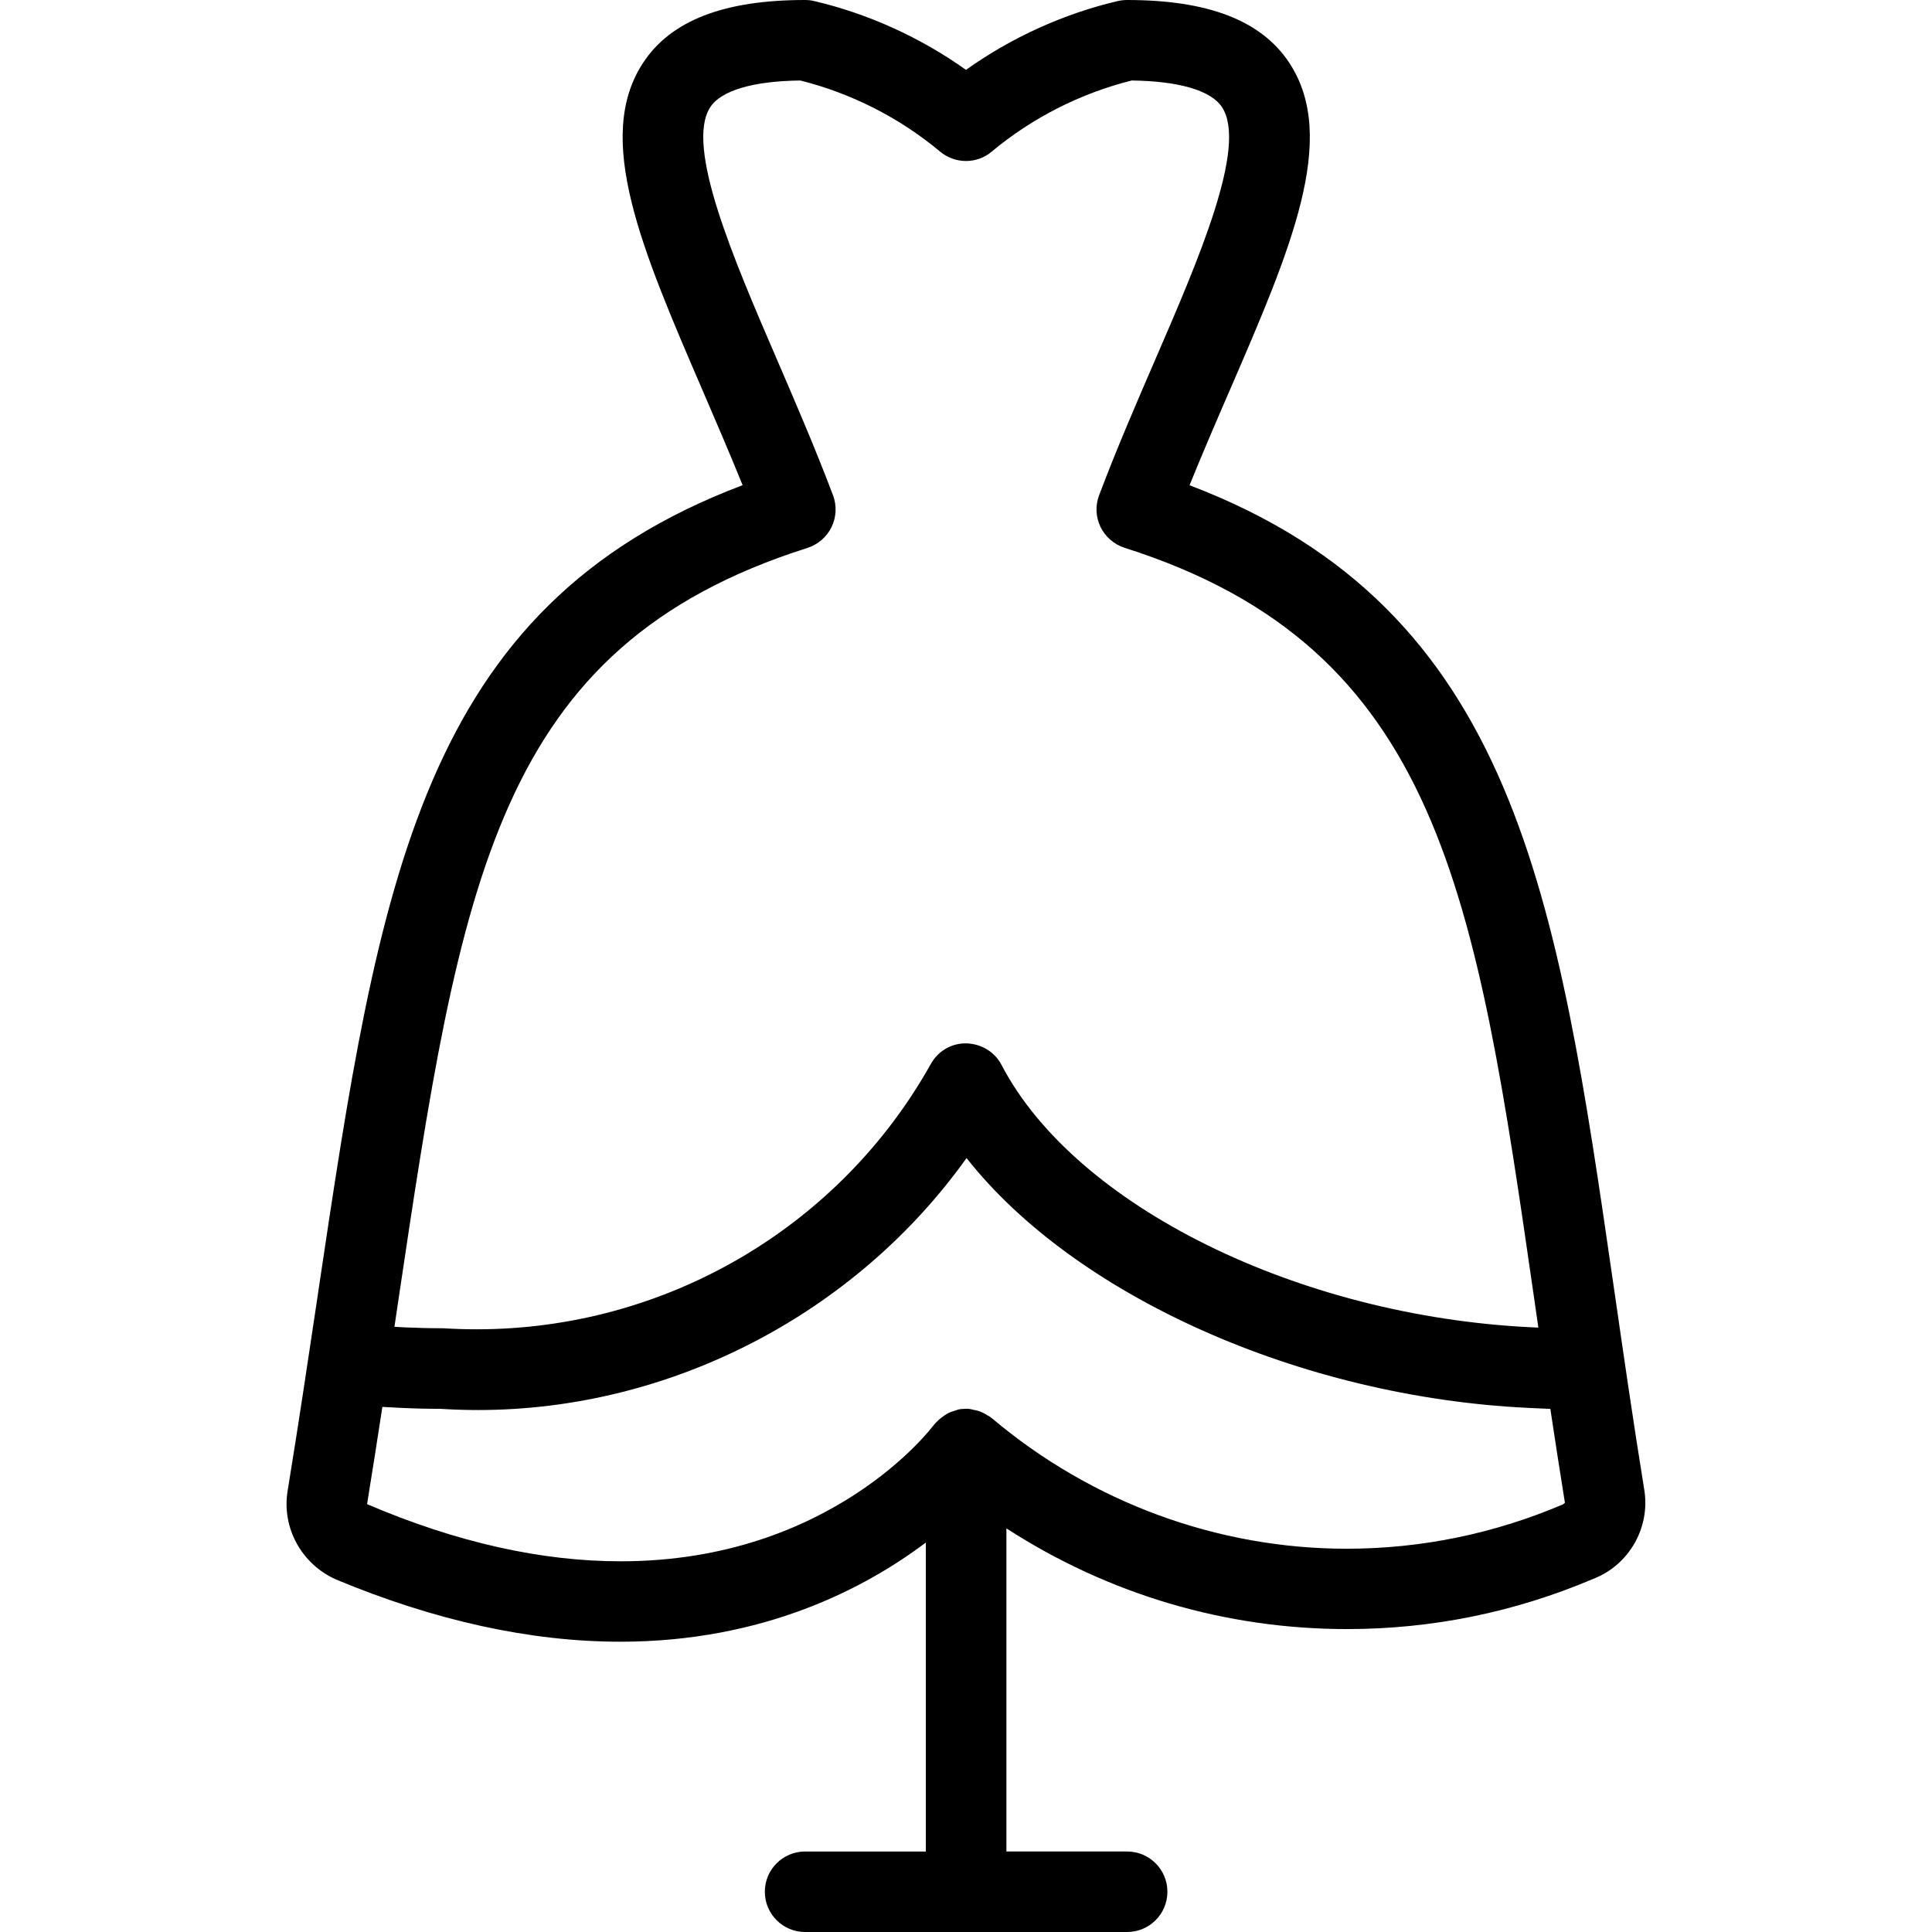 <?xml version="1.0" encoding="utf-8"?>
<!-- Generator: Adobe Illustrator 22.1.0, SVG Export Plug-In . SVG Version: 6.00 Build 0)  -->
<svg version="1.1" id="Layer_1" xmlns="http://www.w3.org/2000/svg" xmlns:xlink="http://www.w3.org/1999/xlink" x="0px" y="0px"
	 viewBox="0 0 24 24" style="enable-background:new 0 0 24 24;" xml:space="preserve">
<g>
	<title>wedding-dress</title>
	<path d="M10.001,24c-0.276,0-0.5-0.224-0.5-0.5s0.224-0.5,0.5-0.5h1.5v-3.838c-0.75,0.565-2.011,1.232-3.795,1.232
		c-1.113,0-2.301-0.26-3.532-0.773C3.745,19.429,3.5,18.98,3.572,18.526c0.14-0.857,0.26-1.665,0.374-2.427L3.95,16.07
		c0.762-5.115,1.271-8.528,5.275-10.043C9.063,5.627,8.893,5.233,8.728,4.85C7.972,3.097,7.375,1.714,7.989,0.78
		C8.334,0.255,8.992,0,10,0c0.039,0,0.077,0.004,0.114,0.013c0.672,0.158,1.32,0.452,1.886,0.855
		c0.565-0.403,1.213-0.697,1.885-0.855C13.922,0.005,13.961,0,14,0c1.012,0,1.671,0.256,2.017,0.782
		c0.615,0.936,0.015,2.321-0.744,4.074c-0.165,0.38-0.333,0.77-0.496,1.172c4.054,1.54,4.568,5.099,5.274,9.988l0.006,0.04
		c0.113,0.784,0.23,1.594,0.369,2.452c0.076,0.47-0.191,0.936-0.636,1.106c-0.97,0.413-2.001,0.623-3.055,0.623c0,0,0,0,0,0
		c-1.511,0-2.965-0.431-4.233-1.251V23h1.5c0.276,0,0.5,0.224,0.5,0.5s-0.224,0.5-0.5,0.5H10.001z M4.75,17.477
		c-0.06,0.392-0.123,0.794-0.19,1.208c1.113,0.477,2.172,0.711,3.153,0.71c2.617,0,3.87-1.67,3.882-1.687
		c0.01-0.013,0.027-0.031,0.042-0.046c0.017-0.018,0.036-0.034,0.057-0.051c0.029-0.022,0.054-0.04,0.083-0.055
		c0.031-0.016,0.059-0.025,0.083-0.031c0.017-0.007,0.044-0.017,0.077-0.021c0.01-0.001,0.053-0.004,0.064-0.004
		c0.043,0,0.077,0.009,0.093,0.014c0.02,0.002,0.044,0.008,0.069,0.016c0.041,0.015,0.074,0.033,0.1,0.05
		c0.017,0.008,0.037,0.02,0.059,0.038c1.238,1.045,2.802,1.621,4.406,1.621c0.924,0,1.828-0.185,2.688-0.551
		c0,0,0.024-0.02,0.024-0.02c-0.064-0.399-0.124-0.786-0.181-1.166l-0.283-0.013c-2.829-0.137-5.626-1.396-6.969-3.103
		c-1.385,1.939-3.677,3.13-6.067,3.13c-0.157,0-0.314-0.005-0.472-0.015l-0.01,0c-0.152,0-0.317-0.004-0.482-0.012L4.75,17.477z
		 M5.025,16.489C5.182,16.496,5.34,16.5,5.5,16.5c0.152,0.009,0.288,0.013,0.423,0.013c2.342,0,4.503-1.263,5.64-3.296
		c0.09-0.16,0.252-0.256,0.433-0.256c0.194,0.003,0.361,0.106,0.446,0.269c0.912,1.748,3.679,3.118,6.581,3.258l0.087,0.004
		l-0.048-0.334c-0.73-5.056-1.171-8.108-5.092-9.353c-0.13-0.042-0.239-0.136-0.299-0.259c-0.06-0.124-0.066-0.268-0.017-0.395
		c0.219-0.58,0.46-1.136,0.693-1.675c0.544-1.256,1.152-2.661,0.833-3.145C15.046,1.125,14.647,1.007,14.058,1
		c-0.635,0.159-1.236,0.464-1.738,0.883C12.231,1.959,12.117,2,12,2c-0.117,0-0.231-0.041-0.321-0.116
		C11.177,1.464,10.577,1.159,9.942,1C9.356,1.007,8.959,1.124,8.824,1.33C8.506,1.813,9.112,3.215,9.646,4.453
		c0.237,0.55,0.48,1.113,0.702,1.699c0.048,0.128,0.042,0.272-0.018,0.395c-0.06,0.123-0.168,0.217-0.299,0.259
		c-3.873,1.23-4.306,4.136-5.092,9.411L4.9,16.482L5.025,16.489z"/>
</g>
</svg>
